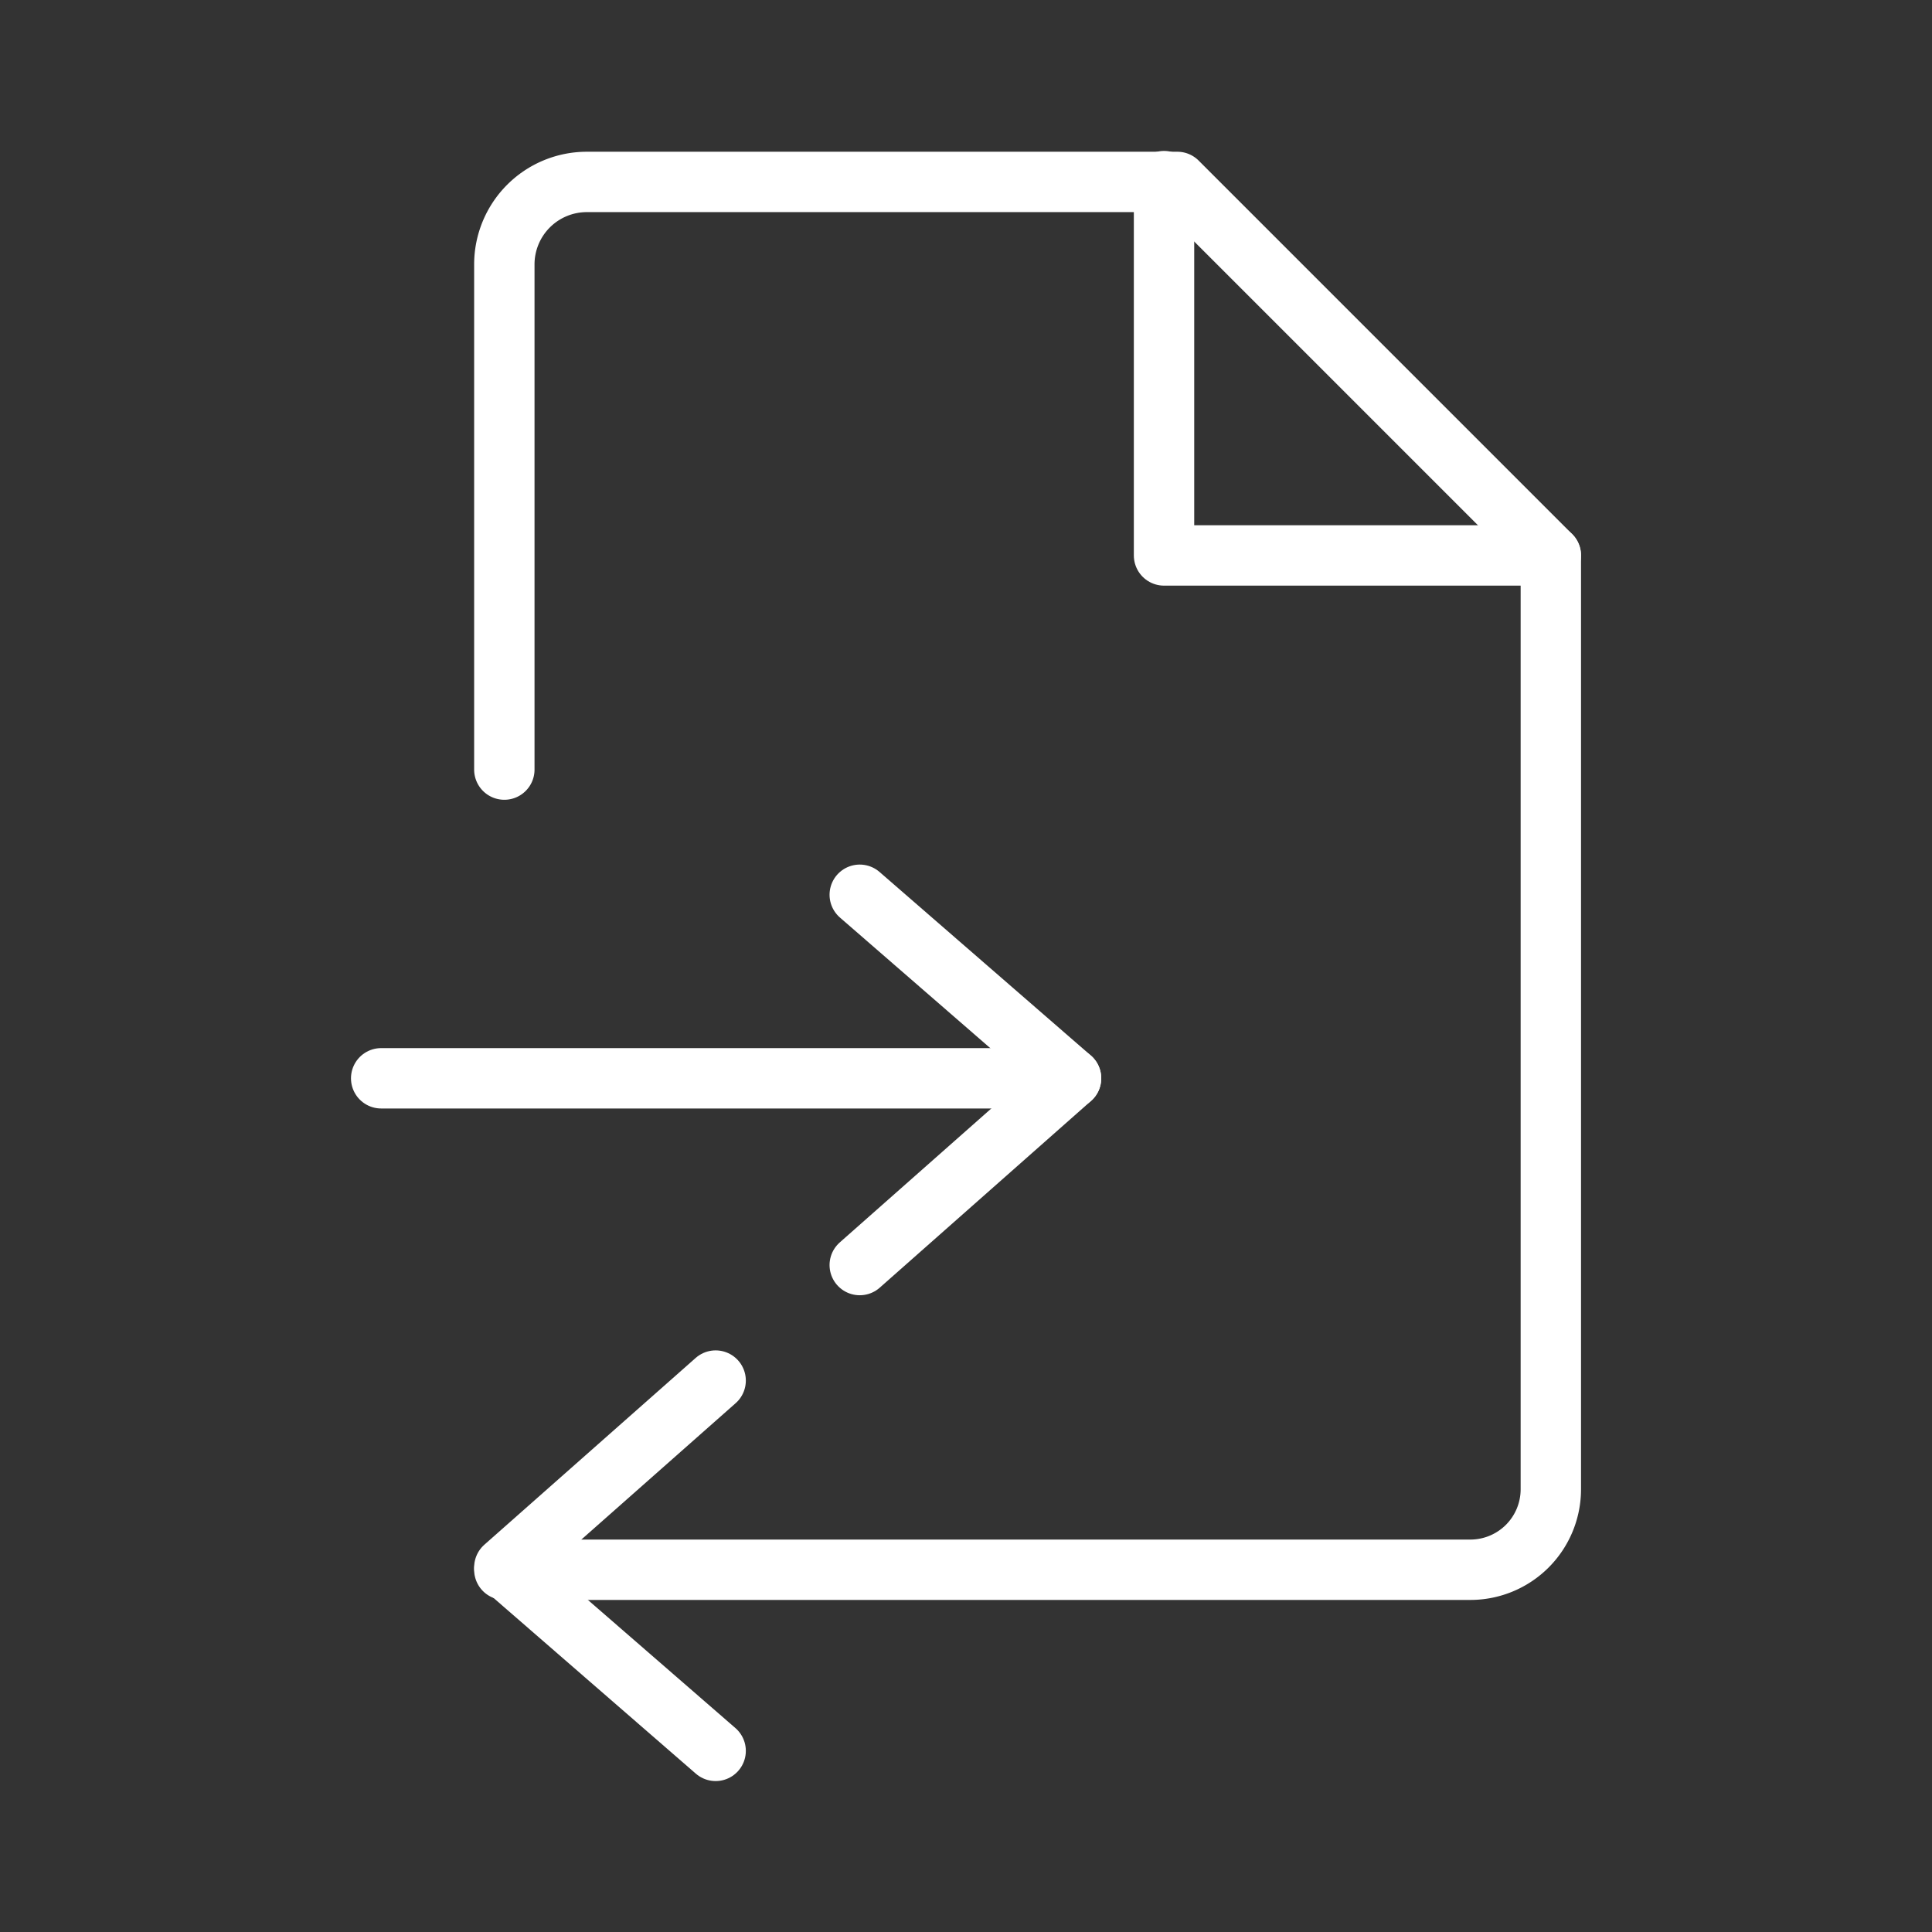 <ns0:svg xmlns:ns0="http://www.w3.org/2000/svg" viewBox="0 0 48 48" style="stroke-width:1.5px"><ns0:rect x="0" y="0" width="48" height="48" fill="#333333" stroke="none"/><ns0:defs style="stroke-width:1.5px"><ns0:style style="stroke-width:1.5px">.a{fill:none;stroke:#fff;stroke-linecap:round;stroke-linejoin:round;}</ns0:style></ns0:defs><ns0:path class="a" d="M17.78,43.5l-5.25-4.56,5.25-4.64" style="stroke-width:1.5px" /><ns0:path class="a" d="M21.36,22.23l5.25,4.56-5.25,4.64" style="stroke-width:1.5px" /><ns0:line class="a" x1="26.61" y1="26.79" x2="9.47" y2="26.79" style="stroke-width:1.5px" /><ns0:path class="a" d="M12.53,39h24a2,2,0,0,0,2-2V13.8L29.25,4.52H14.58a2.05,2.05,0,0,0-2.05,2.05V19.12" style="stroke-width:1.5px" /><ns0:polyline class="a" points="28.92 4.5 28.92 13.8 38.53 13.8" style="stroke-width:1.5px" /></ns0:svg>